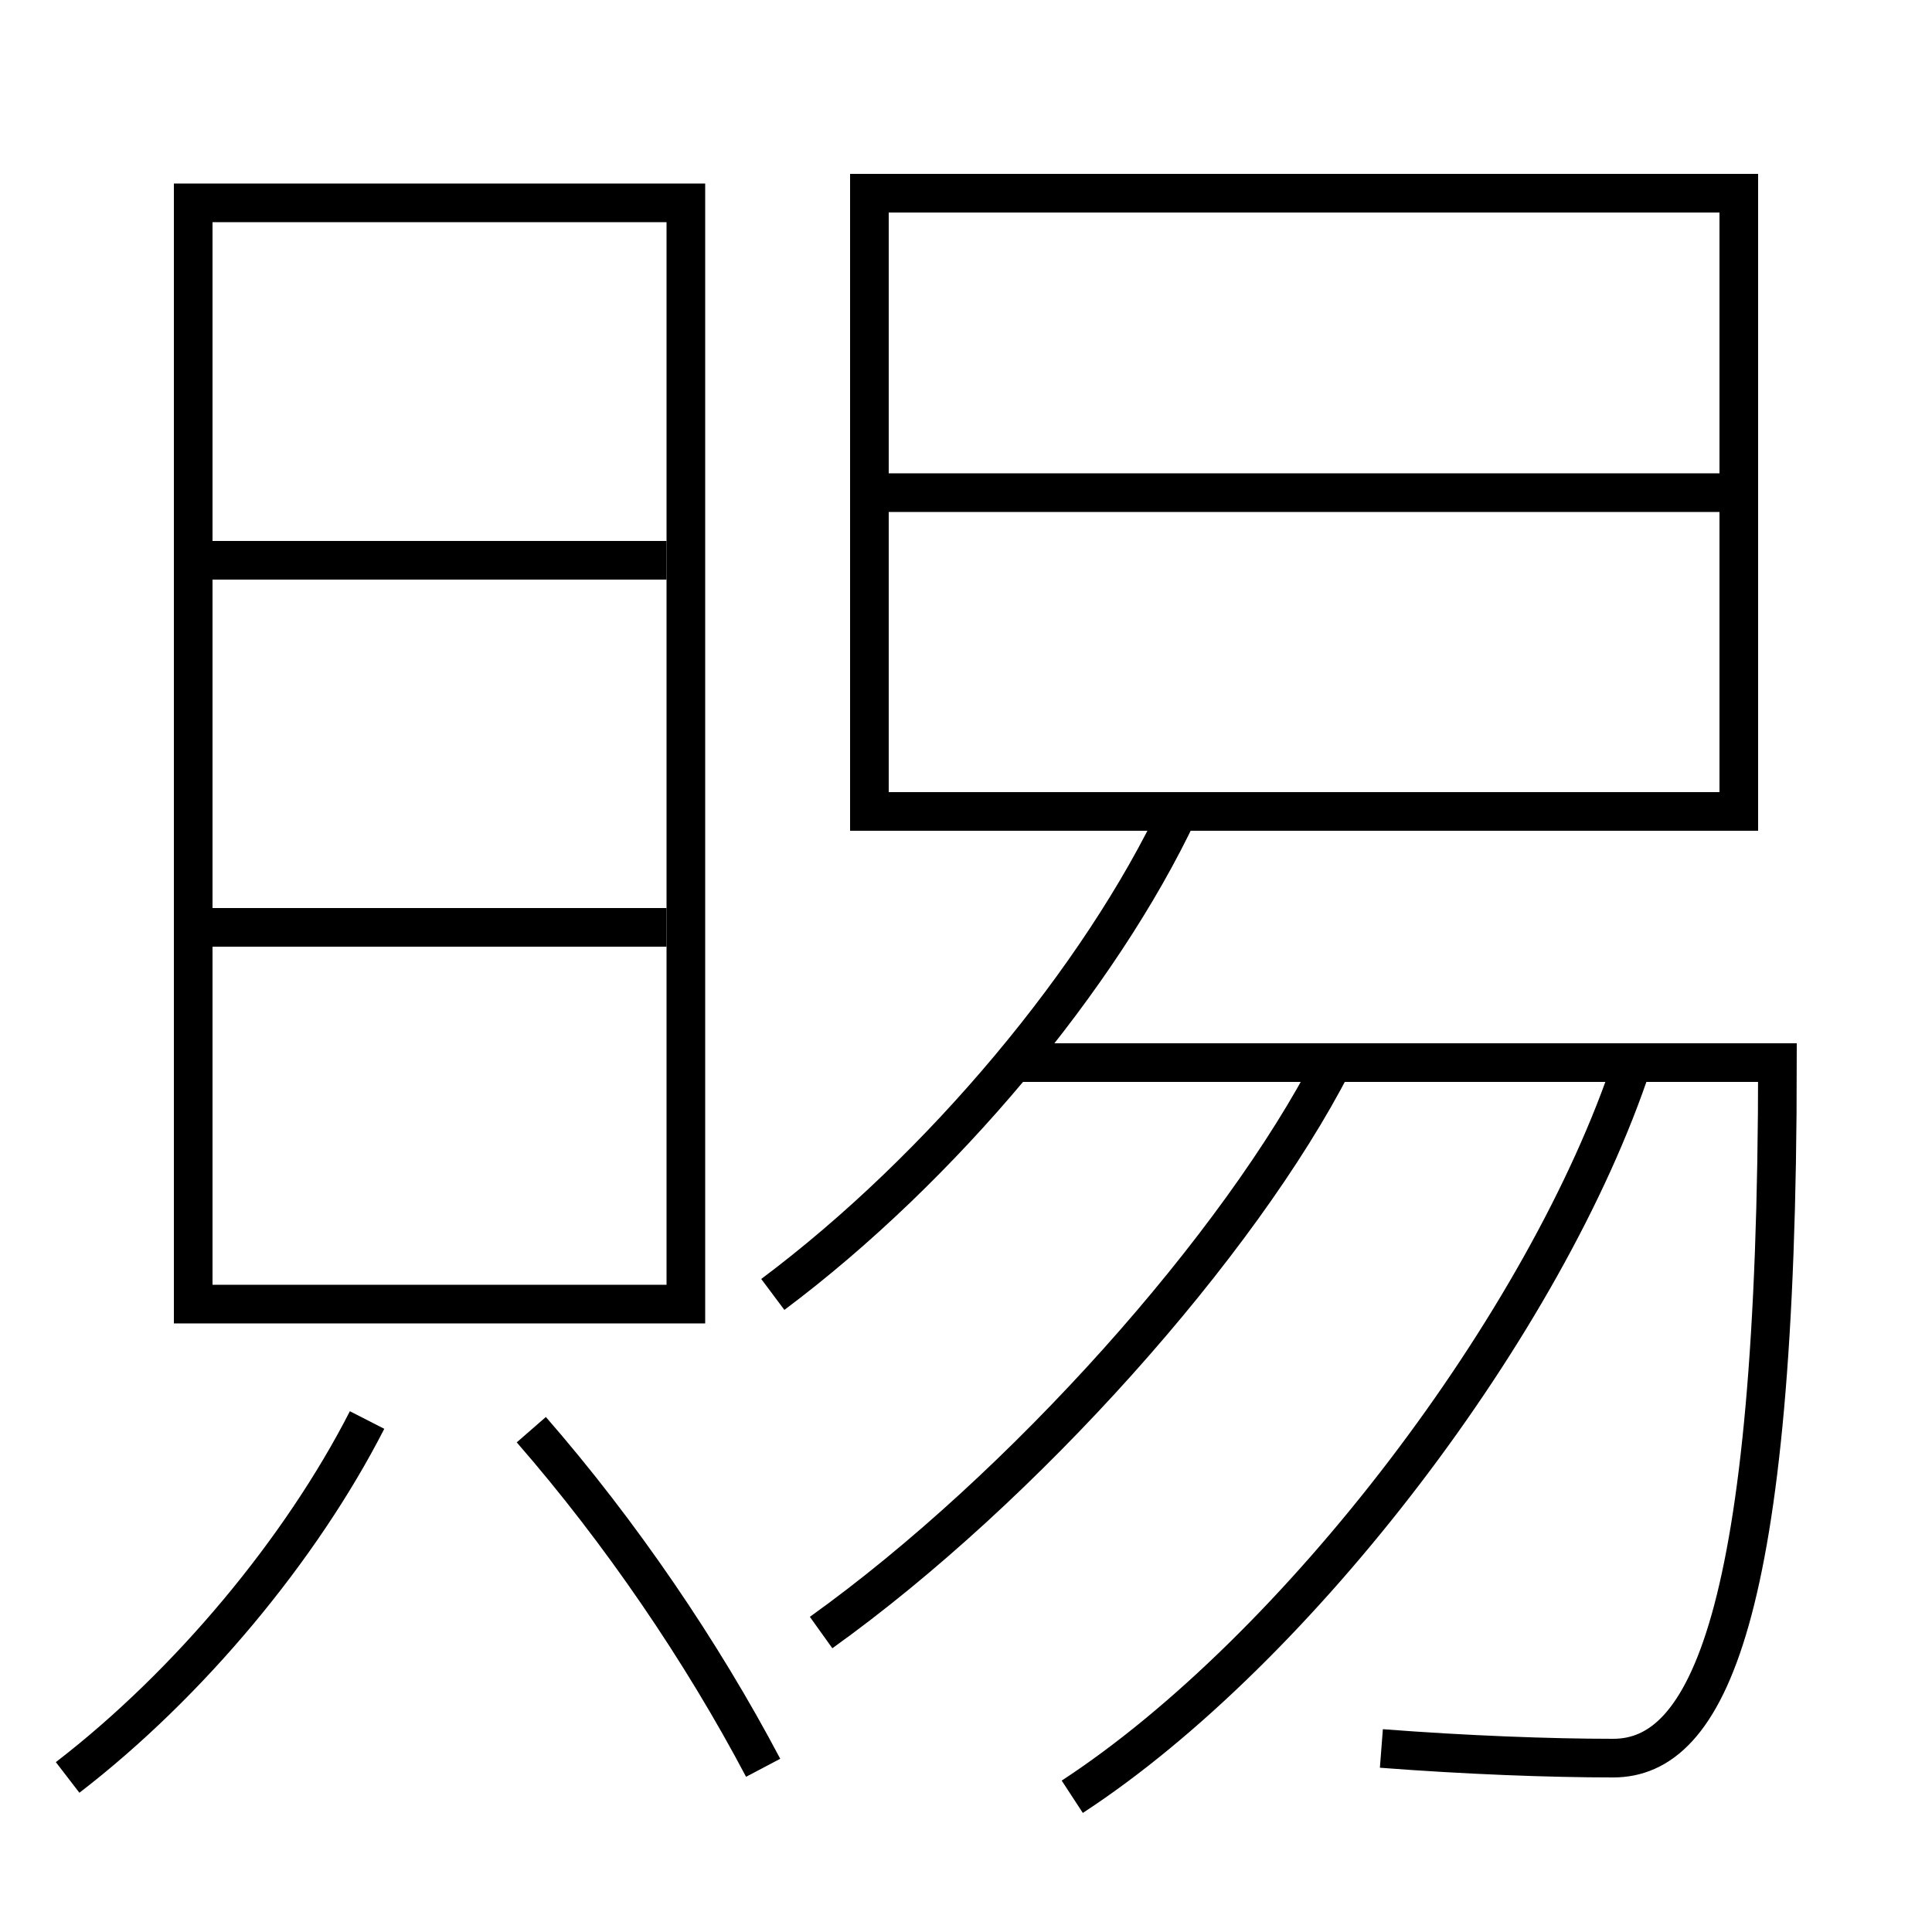<?xml version='1.0' encoding='utf-8'?>
<svg xmlns="http://www.w3.org/2000/svg" height="100px" version="1.0" viewBox="0 0 100 100" width="100px" x="0px" y="0px">
<line fill="none" stroke="#000000" stroke-width="2" x1="11" x2="34.5" y1="48" y2="48" /><line fill="none" stroke="#000000" stroke-width="2" x1="11" x2="34.5" y1="29" y2="29" /><line fill="none" stroke="#000000" stroke-width="2" x1="46" x2="89" y1="25.5" y2="25.5" /><polyline fill="none" points="11,67.5 35.5,67.5 35.5,10.5 10,10.5 10,68.5" stroke="#000000" stroke-width="2" /><polyline fill="none" points="46,42 90,42 90,10 45,10 45,43" stroke="#000000" stroke-width="2" /><path d="M3.5,92 c6.299,-4.847 12.094,-11.837 15.5,-18.5" fill="none" stroke="#000000" stroke-width="2" /><path d="M39.5,91.5 c-3.175,-6.021 -7.396,-12.218 -12,-17.5" fill="none" stroke="#000000" stroke-width="2" /><path d="M55.5,93 c11.66,-7.62 24.551,-24.523 29,-38" fill="none" stroke="#000000" stroke-width="2" /><path d="M42.5,84.5 c10.448,-7.481 21.67,-20.066 26.5,-29.5" fill="none" stroke="#000000" stroke-width="2" /><path d="M40,67 c8.756,-6.55 16.955,-16.421 21,-25" fill="none" stroke="#000000" stroke-width="2" /><path d="M52.5,55 H92.0 c0,28.927 -3.691,36 -8.5,36 c-3.276,0 -7.634,-0.163 -12,-0.5" fill="none" stroke="#000000" stroke-width="2" /></svg>